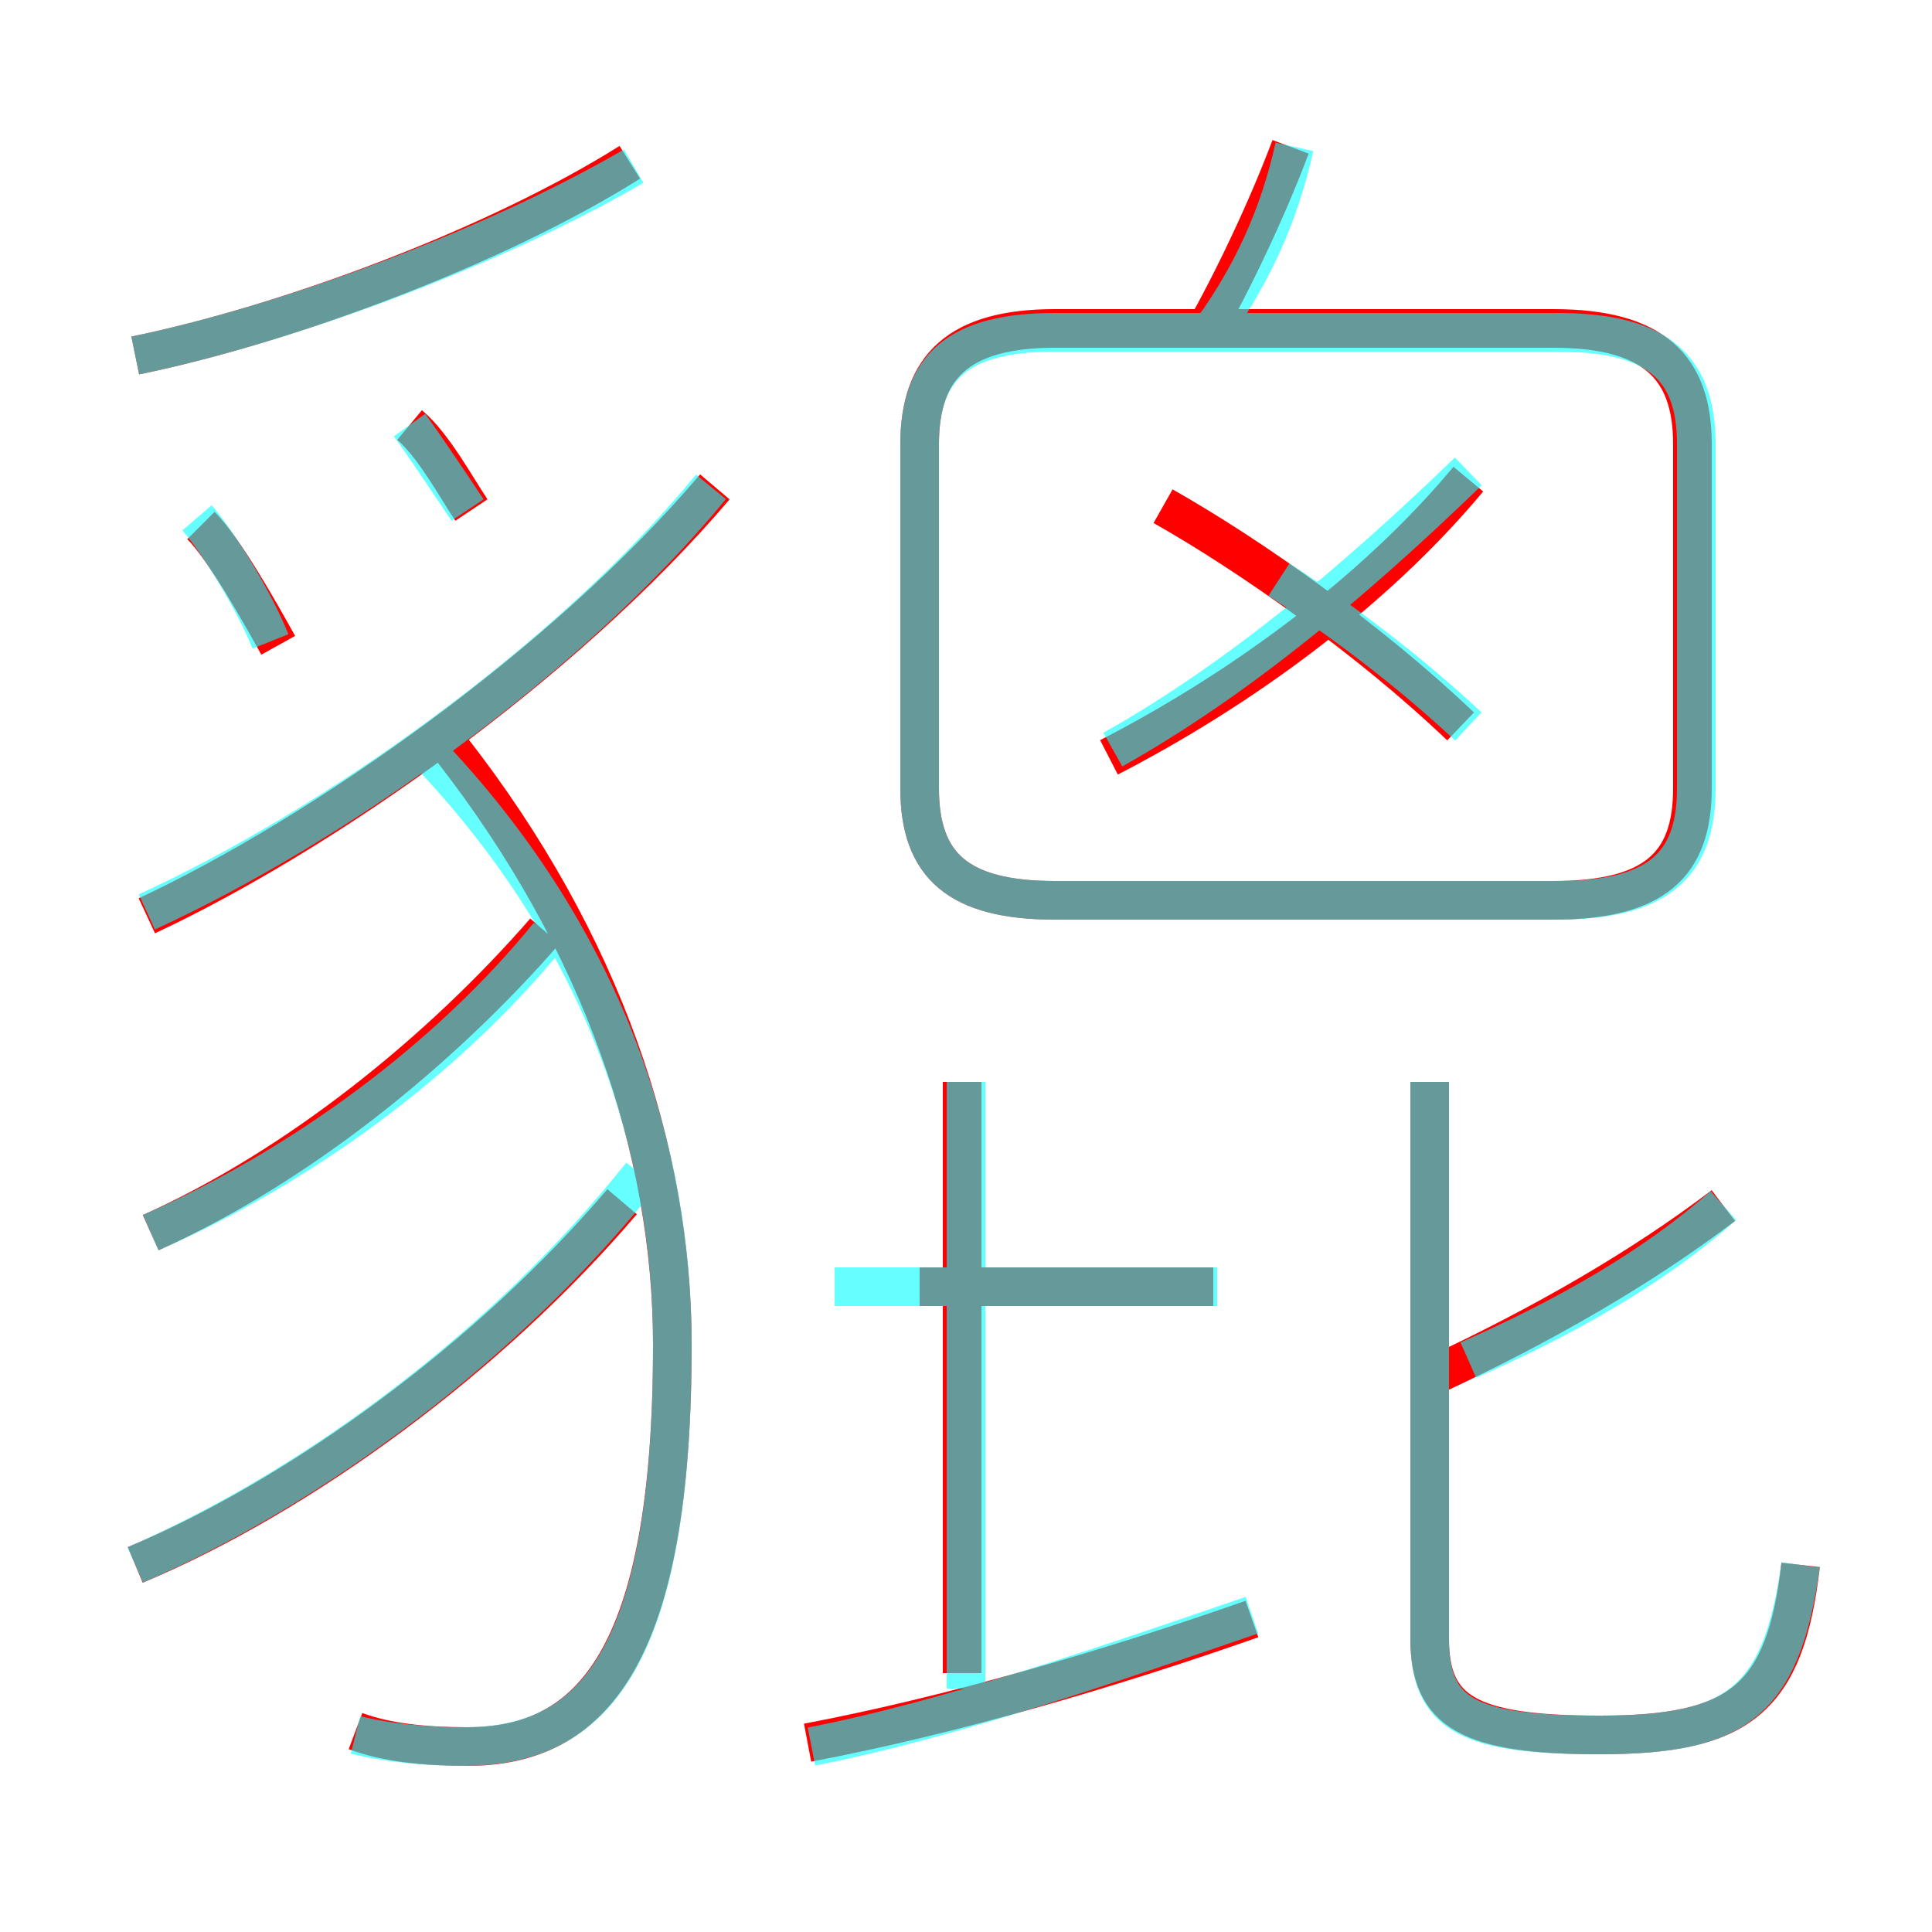 <?xml version='1.0' encoding='utf8'?>
<svg viewBox="0.0 -6.0 50.0 50.0" version="1.1" xmlns="http://www.w3.org/2000/svg">
<rect x="0.0" y="-6.0" width="50.0" height="50.0" fill="#333333" stroke="none"/>
<rect x="-1000" y="-1000" width="2000" height="2000" stroke="white" fill="white"/>
<g style="fill:none;stroke:rgba(255, 0, 0, 1);  stroke-width:1"><path d="M 23.8 -32.5 L 23.8 -23.6 C 23.8 -21.6 24.8 -20.7 27.3 -20.7 L 40.2 -20.7 C 42.8 -20.7 43.8 -21.6 43.8 -23.6 L 43.8 -32.5 C 43.8 -34.5 42.8 -35.5 40.2 -35.5 L 27.3 -35.5 C 24.8 -35.5 23.8 -34.5 23.8 -32.5 Z M 3.5 -3.5 C 7.8 -5.3 12.7 -8.9 16.1 -12.9 M 3.9 -12.1 C 7.7 -13.8 11.4 -16.8 14.1 -19.9 M 9.2 0.8 C 10.0 1.1 11.0 1.2 12.1 1.2 C 15.3 1.2 17.4 -1.1 17.4 -9.2 C 17.4 -14.2 15.6 -19.6 11.7 -24.6 M 20.9 1.1 C 24.6 0.4 28.7 -0.8 32.4 -2.1 M 24.9 -0.7 L 24.9 -16.0 M 7.2 -27.3 C 6.7 -28.2 5.8 -29.8 5.2 -30.4 M 3.8 -20.3 C 8.3 -22.4 14.6 -26.8 18.5 -31.4 M 31.4 -10.7 L 23.8 -10.7 M 12.2 -30.8 C 11.8 -31.4 11.2 -32.5 10.6 -33.0 M 3.5 -34.8 C 7.4 -35.6 12.8 -37.6 16.3 -39.8 M 46.6 -3.5 C 46.2 0.0 45.0 0.9 41.4 0.9 C 38.0 0.9 37.0 0.3 37.0 -1.6 L 37.0 -16.0 M 37.1 -8.4 C 39.9 -9.7 42.5 -11.2 44.6 -12.8 M 28.7 -24.4 C 32.0 -26.1 35.5 -28.6 38.0 -31.6 M 37.8 -25.2 C 35.5 -27.4 32.4 -29.6 30.1 -30.9 M 31.1 -35.3 C 31.9 -36.7 32.8 -38.6 33.4 -40.2" transform="translate(0.0 38.0)" />
</g>
<g style="fill:none;stroke:rgba(0, 255, 255, 0.6);  stroke-width:1">
<path d="M 27.3 -20.7 L 40.3 -20.7 C 42.9 -20.7 43.9 -21.6 43.9 -23.6 L 43.9 -32.5 C 43.9 -34.5 42.9 -35.4 40.3 -35.4 L 27.3 -35.4 C 24.8 -35.4 23.8 -34.5 23.8 -32.5 L 23.8 -23.6 C 23.8 -21.6 24.8 -20.7 27.3 -20.7 Z M 3.5 -3.5 C 8.1 -5.5 13.1 -9.2 16.6 -13.6 M 21.0 1.2 C 24.6 0.5 28.9 -1.0 32.4 -2.2 M 3.9 -12.1 C 7.8 -13.8 11.6 -16.6 14.2 -19.8 M 7.0 -27.4 C 6.6 -28.4 5.7 -29.9 5.1 -30.6 M 21.6 -10.7 L 25.0 -10.7 M 9.2 0.9 C 10.0 1.1 11.0 1.2 12.0 1.2 C 15.2 1.2 17.4 -0.8 17.4 -9.2 C 17.4 -14.2 15.7 -19.6 11.2 -24.4 M 25.0 -0.3 L 25.0 -16.0 M 3.8 -20.4 C 8.6 -22.6 14.7 -26.9 18.4 -31.4 M 12.1 -30.8 C 11.7 -31.4 11.1 -32.3 10.6 -33.0 M 46.6 -3.5 C 46.1 0.1 44.9 0.9 41.4 0.9 C 38.0 0.9 37.0 0.4 37.0 -1.6 L 37.0 -16.0 M 3.5 -34.8 C 7.4 -35.6 12.8 -37.6 16.4 -39.7 M 31.5 -10.7 L 25.1 -10.7 M 38.0 -8.8 C 40.5 -9.9 42.8 -11.2 44.6 -12.8 M 28.8 -24.6 C 32.0 -26.4 35.0 -28.9 38.0 -31.8 M 38.0 -25.2 C 36.5 -26.6 34.8 -27.9 33.1 -29.0 M 31.4 -35.5 C 32.4 -36.9 33.1 -38.4 33.5 -40.2" transform="translate(0.0 38.0)" />
</g>
</svg>